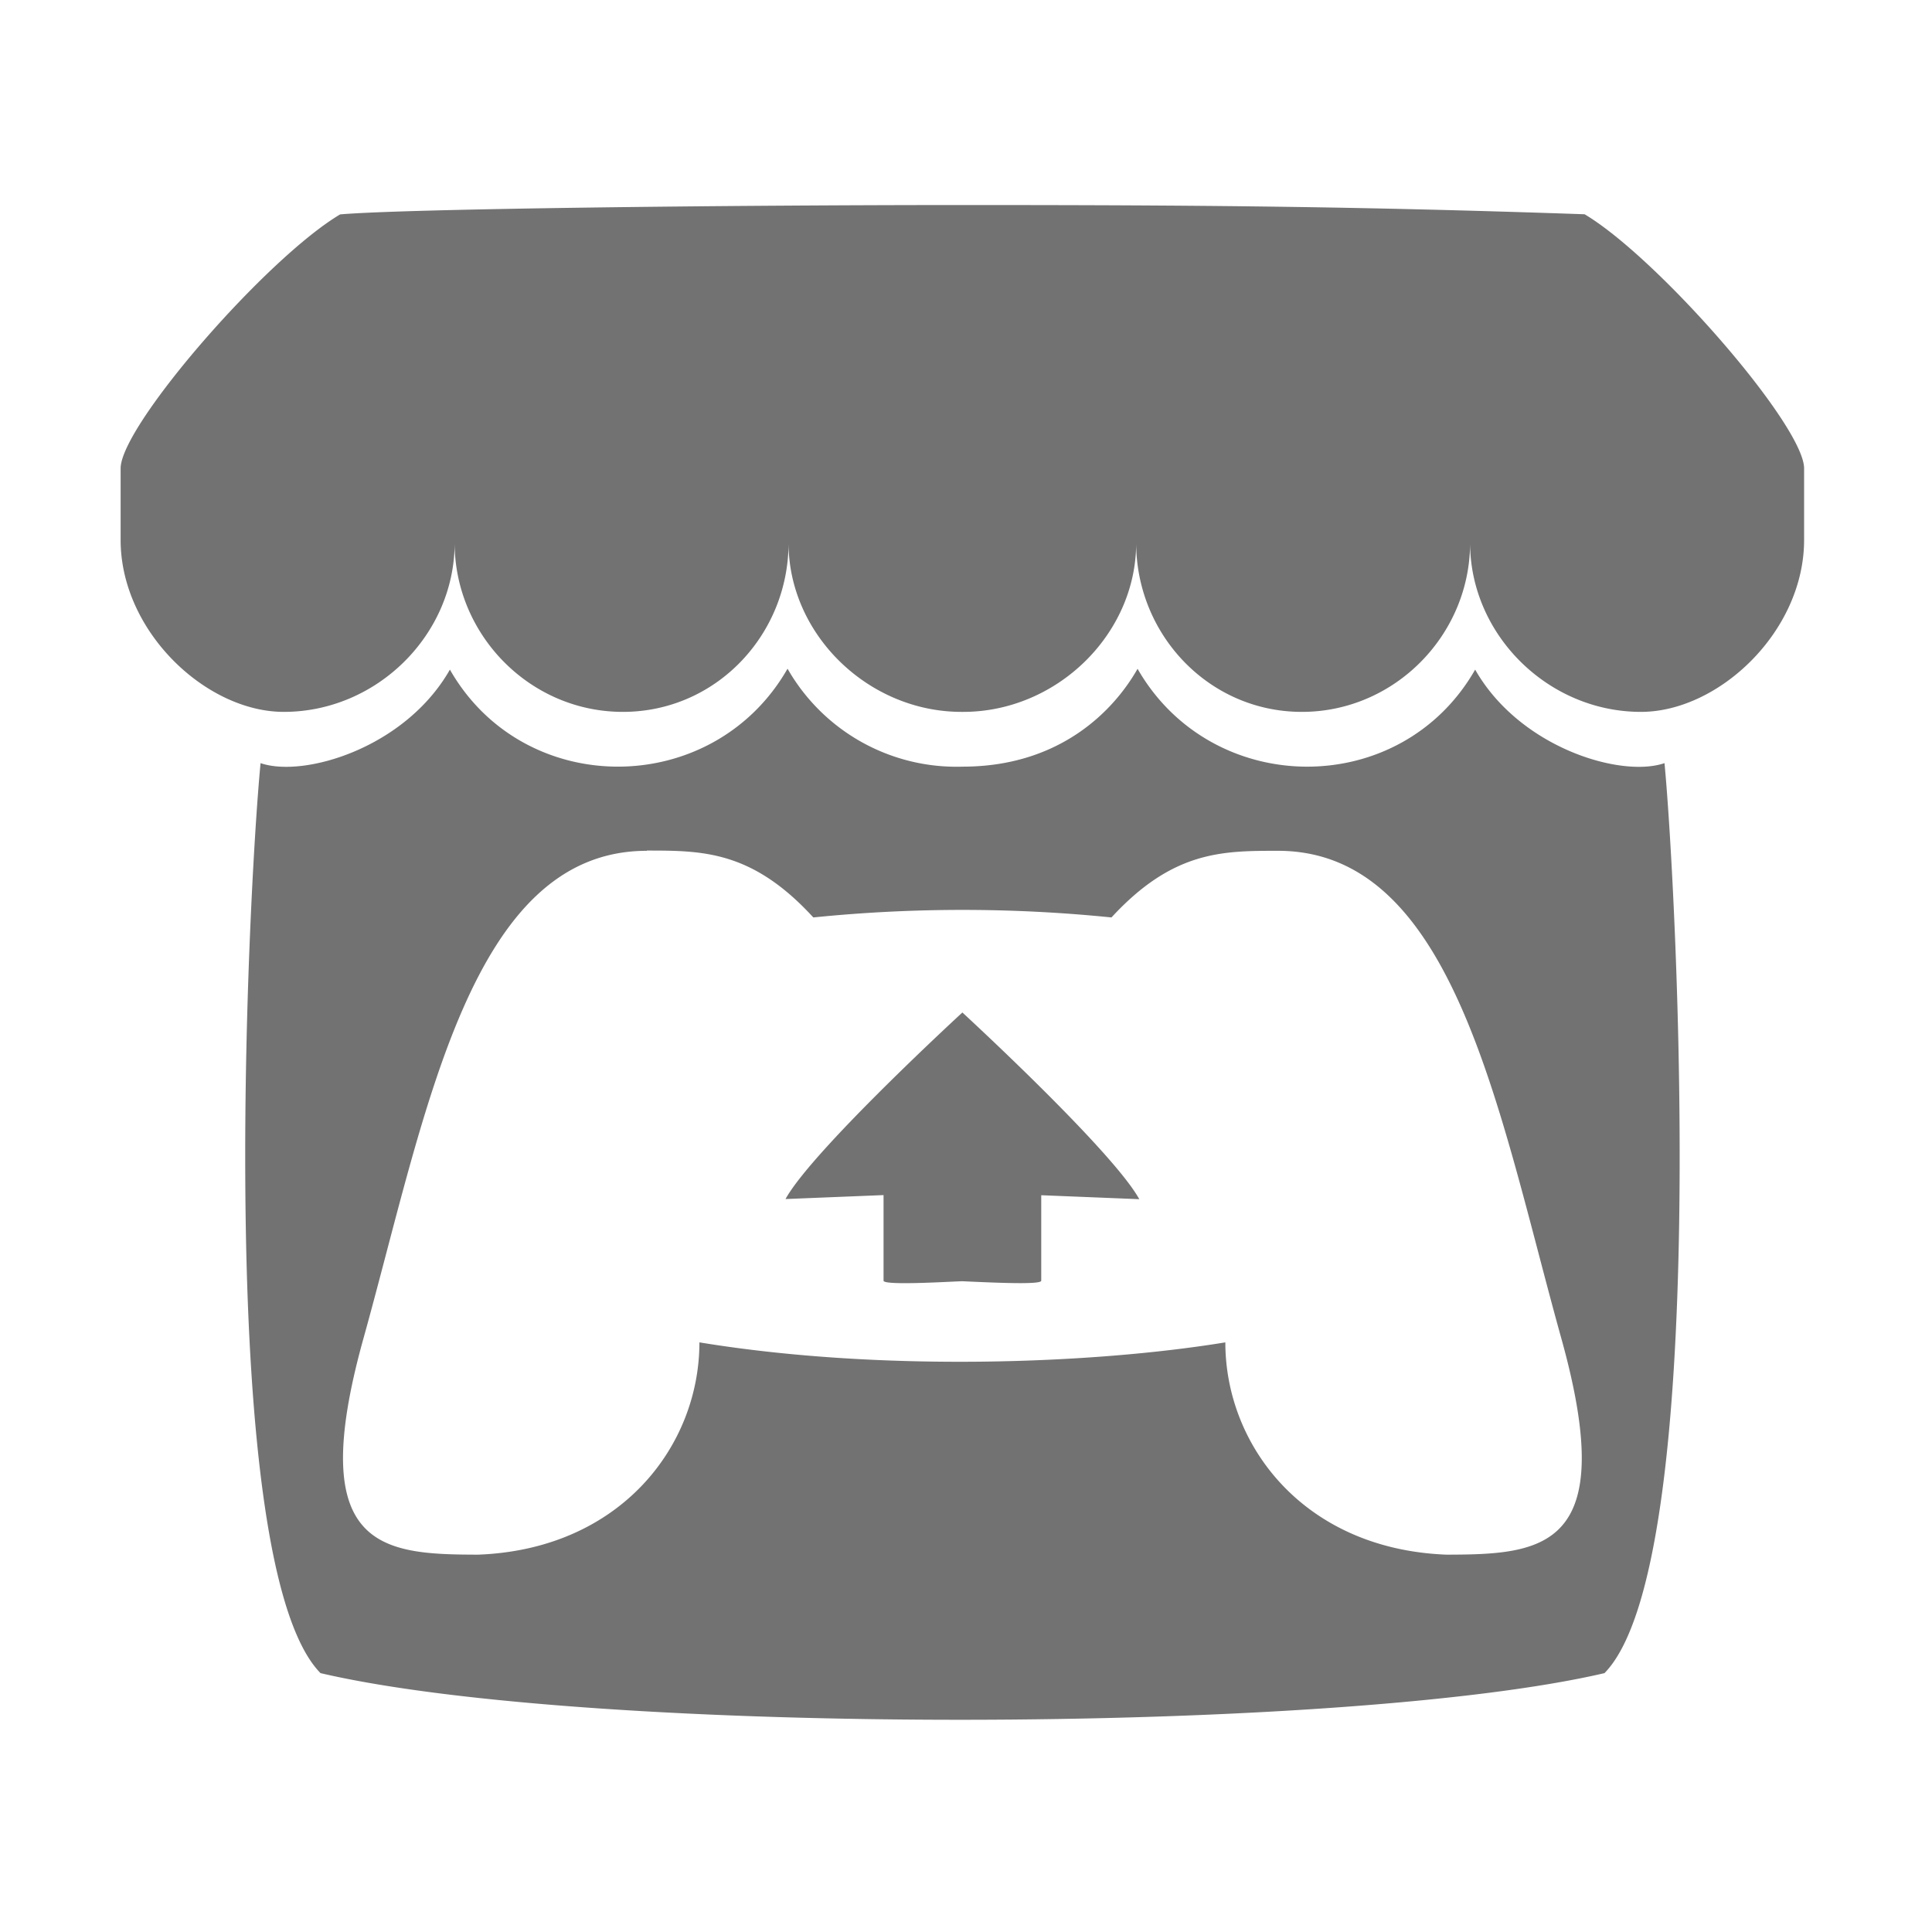 ﻿<?xml version='1.0' encoding='UTF-8'?>
<svg viewBox="-1.606 -1.604 32 32" xmlns="http://www.w3.org/2000/svg">
  <g transform="matrix(0.056, 0, 0, 0.056, 0, 0)">
    <path d="M71.92, 34.77C50.2, 47.67 7.4, 96.84 7, 109.73L7, 131.07C7, 158.13 32.29, 181.91 55.25, 181.91C82.82, 181.91 105.79, 159.06 105.79, 131.91C105.79, 159.03 127.97, 181.91 155.55, 181.91C183.13, 181.91 204.55, 159.06 204.55, 131.91C204.55, 159.03 228.14, 181.91 255.71, 181.91L256.21, 181.91C283.78, 181.91 307.37, 159.06 307.37, 131.91C307.37, 159.03 328.84, 181.91 356.37, 181.91C383.9, 181.91 406.13, 159.06 406.13, 131.91C406.13, 159.03 429.13, 181.91 456.67, 181.91C479.67, 181.91 504.92, 158.13 504.92, 131.07L504.92, 109.73C504.52, 96.83 461.72, 47.66 440, 34.73C372.56, 32.4 325.76, 32 256, 32C186.24, 32 91.14, 33.1 71.92, 34.77zM204.24, 169.16C182.24, 207.56 126.34, 207.87 104.39, 169.41C91.22, 192.55 61.22, 201.48 48.39, 197.07C44.52, 237.22 34.72, 434.2 66.12, 466.22C146.12, 484.89 368.2, 484.34 445.88, 466.22C477.53, 433.95 467.2, 234.22 463.63, 197.07C450.71, 201.51 420.75, 192.47 407.63, 169.41C385.63, 207.93 329.78, 207.51 307.78, 169.17C300.68, 181.66 284.73, 198.11 256.02, 198.11A57.54 57.54 0 0 1 204.27, 169.17zM162.66, 222.93C179.13, 222.93 193.75, 222.93 211.88, 242.71A436.91 436.91 0 0 1 300.06, 242.71C318.22, 223 332.85, 223 349.31, 223C401.64, 223 414.53, 300.53 433.18, 367.45C450.44, 429.6 427.66, 431.12 399.23, 431.18C357.08, 429.61 333.74, 399 333.74, 368.39C294.49, 374.82 231.81, 377.18 178.19, 368.39C178.19, 399 154.85, 429.61 112.7, 431.18C84.28, 431.12 61.5, 429.6 78.76, 367.45C97.43, 300.45 110.32, 223 162.64, 223zM256, 270.79C256, 270.79 211.62, 311.56 203.65, 326L232.65, 324.83L232.65, 350.15C232.65, 351.7 253.99, 350.31 255.98, 350.31C267.63, 350.85 279.29, 351.31 279.29, 350.15L279.29, 324.87L308.29, 326.04C300.29, 311.56 255.94, 270.8 255.94, 270.8z" fill="#727272" fill-opacity="1" class="Black" />
  </g>
</svg>